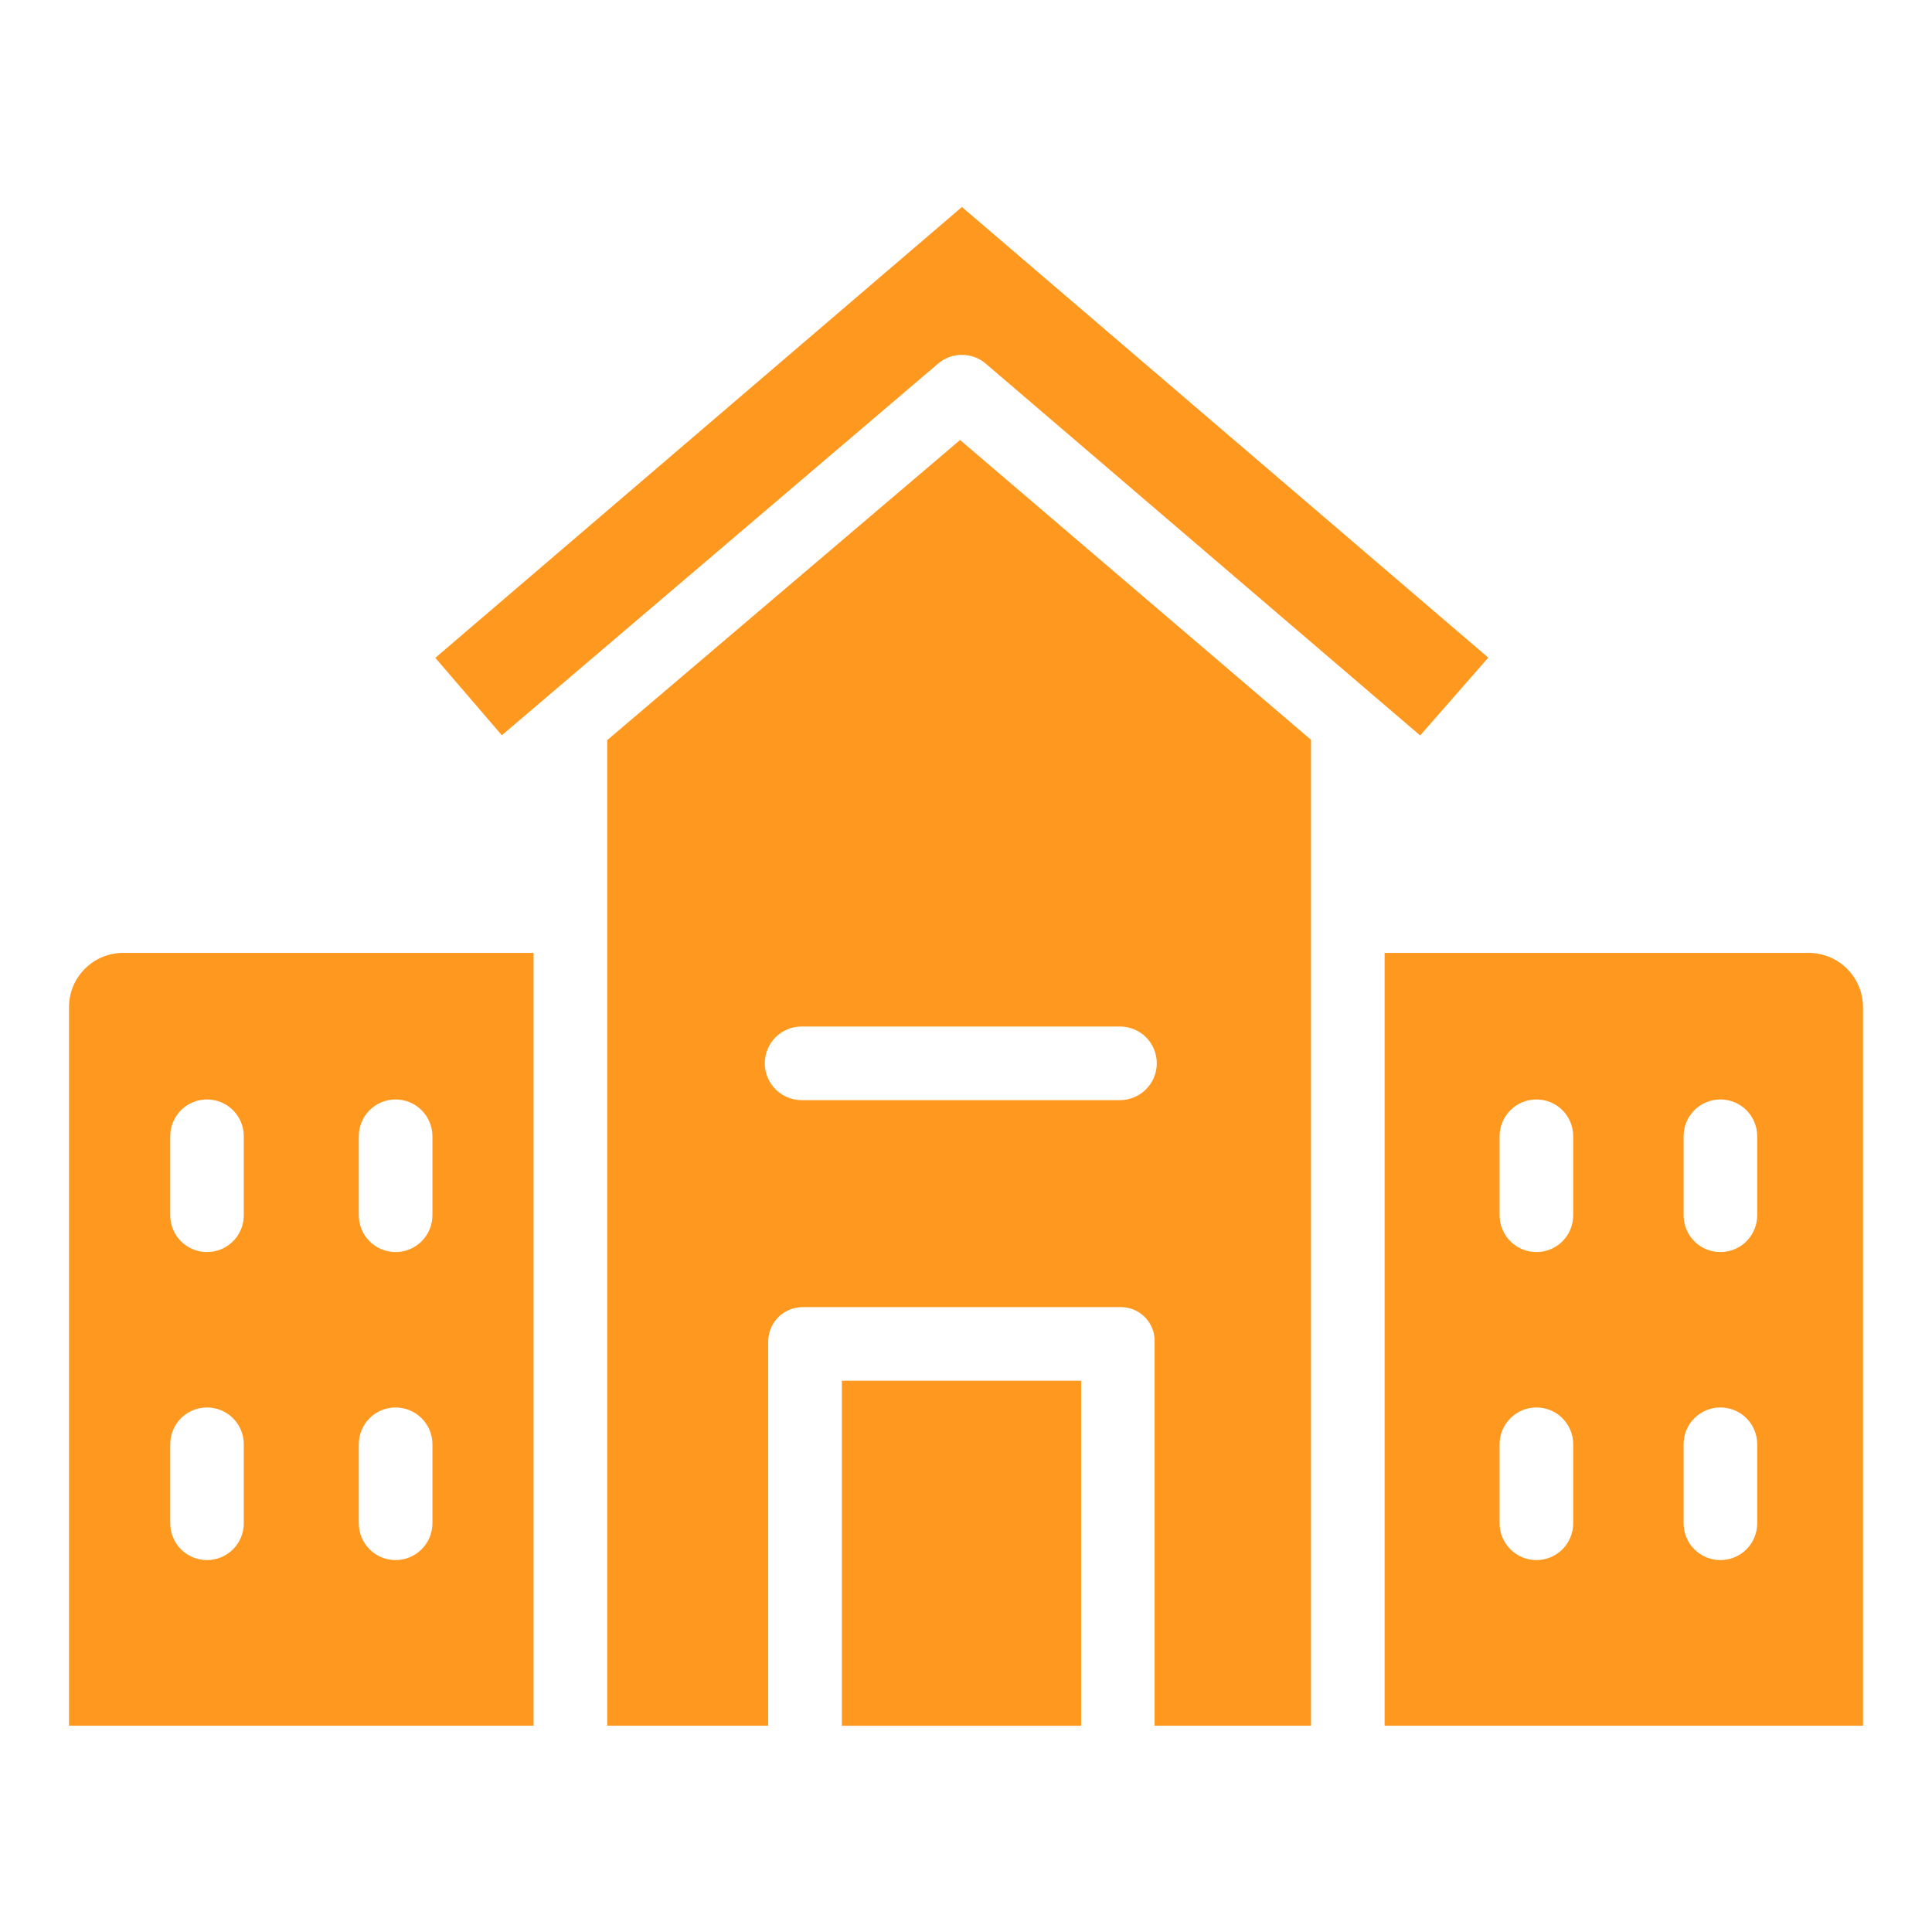 <svg width="28" height="28" viewBox="0 0 28 28" fill="none" xmlns="http://www.w3.org/2000/svg">
<path d="M1.791 13.81C1.356 13.808 1.002 14.158 1 14.593V25.01H7.733V13.81H1.791ZM3.533 22.077C3.533 22.218 3.477 22.354 3.377 22.454C3.277 22.554 3.141 22.61 3 22.61C2.859 22.61 2.723 22.554 2.623 22.454C2.523 22.354 2.467 22.218 2.467 22.077V20.931C2.467 20.789 2.523 20.654 2.623 20.554C2.723 20.454 2.859 20.398 3 20.398C3.141 20.398 3.277 20.454 3.377 20.554C3.477 20.654 3.533 20.789 3.533 20.931V22.077ZM3.533 17.613C3.533 17.755 3.477 17.89 3.377 17.99C3.277 18.09 3.141 18.146 3 18.146C2.859 18.146 2.723 18.09 2.623 17.99C2.523 17.89 2.467 17.755 2.467 17.613V16.467C2.467 16.326 2.523 16.19 2.623 16.09C2.723 15.99 2.859 15.934 3 15.934C3.141 15.934 3.277 15.99 3.377 16.09C3.477 16.19 3.533 16.326 3.533 16.467V17.613ZM6.267 22.077C6.267 22.218 6.21 22.354 6.11 22.454C6.01 22.554 5.875 22.61 5.733 22.61C5.592 22.61 5.456 22.554 5.356 22.454C5.256 22.354 5.2 22.218 5.2 22.077V20.931C5.2 20.789 5.256 20.654 5.356 20.554C5.456 20.454 5.592 20.398 5.733 20.398C5.875 20.398 6.01 20.454 6.11 20.554C6.21 20.654 6.267 20.789 6.267 20.931V22.077ZM6.267 17.613C6.267 17.755 6.21 17.89 6.11 17.99C6.01 18.09 5.875 18.146 5.733 18.146C5.592 18.146 5.456 18.09 5.356 17.99C5.256 17.89 5.2 17.755 5.2 17.613V16.467C5.2 16.326 5.256 16.19 5.356 16.09C5.456 15.99 5.592 15.934 5.733 15.934C5.875 15.934 6.01 15.99 6.11 16.09C6.21 16.19 6.267 16.326 6.267 16.467V17.613ZM13.914 6.377L8.8 10.727V25.01H11.133V19.456C11.132 19.388 11.144 19.321 11.169 19.258C11.194 19.195 11.232 19.137 11.28 19.089C11.328 19.041 11.386 19.004 11.449 18.979C11.512 18.954 11.579 18.942 11.647 18.944H16.232C16.299 18.942 16.366 18.954 16.428 18.979C16.491 19.005 16.547 19.043 16.594 19.091C16.641 19.139 16.678 19.196 16.702 19.259C16.726 19.322 16.736 19.389 16.733 19.456V25.01H19V10.722L13.914 6.377ZM16.232 15.944H11.617C11.476 15.944 11.34 15.887 11.24 15.787C11.14 15.687 11.084 15.552 11.084 15.41C11.084 15.269 11.14 15.133 11.24 15.033C11.34 14.933 11.476 14.877 11.617 14.877H16.232C16.373 14.877 16.509 14.933 16.609 15.033C16.709 15.133 16.765 15.269 16.765 15.41C16.765 15.552 16.709 15.687 16.609 15.787C16.509 15.887 16.373 15.944 16.232 15.944ZM26.22 13.81H20.067V25.01H27V14.603C27.003 14.169 26.654 13.814 26.22 13.81ZM22.8 22.077C22.8 22.218 22.744 22.354 22.644 22.454C22.544 22.554 22.408 22.61 22.267 22.61C22.125 22.61 21.99 22.554 21.89 22.454C21.79 22.354 21.733 22.218 21.733 22.077V20.931C21.733 20.789 21.79 20.654 21.89 20.554C21.99 20.454 22.125 20.398 22.267 20.398C22.408 20.398 22.544 20.454 22.644 20.554C22.744 20.654 22.8 20.789 22.8 20.931V22.077ZM22.8 17.613C22.8 17.755 22.744 17.89 22.644 17.99C22.544 18.09 22.408 18.146 22.267 18.146C22.125 18.146 21.99 18.09 21.89 17.99C21.79 17.89 21.733 17.755 21.733 17.613V16.467C21.733 16.326 21.79 16.19 21.89 16.09C21.99 15.99 22.125 15.934 22.267 15.934C22.408 15.934 22.544 15.99 22.644 16.09C22.744 16.19 22.8 16.326 22.8 16.467V17.613ZM25.467 22.077C25.467 22.218 25.41 22.354 25.311 22.454C25.21 22.554 25.075 22.61 24.933 22.61C24.792 22.61 24.656 22.554 24.556 22.454C24.456 22.354 24.4 22.218 24.4 22.077V20.931C24.4 20.789 24.456 20.654 24.556 20.554C24.656 20.454 24.792 20.398 24.933 20.398C25.075 20.398 25.21 20.454 25.311 20.554C25.41 20.654 25.467 20.789 25.467 20.931V22.077ZM25.467 17.613C25.467 17.755 25.41 17.89 25.311 17.99C25.21 18.09 25.075 18.146 24.933 18.146C24.792 18.146 24.656 18.09 24.556 17.99C24.456 17.89 24.4 17.755 24.4 17.613V16.467C24.4 16.326 24.456 16.19 24.556 16.09C24.656 15.99 24.792 15.934 24.933 15.934C25.075 15.934 25.21 15.99 25.311 16.09C25.41 16.19 25.467 16.326 25.467 16.467V17.613Z" fill="#FF981F"/>
<path d="M13.941 3L6.309 9.534L7.273 10.656L13.595 5.27C13.691 5.188 13.814 5.142 13.941 5.143C14.068 5.143 14.191 5.188 14.287 5.271L20.582 10.659L21.569 9.531L13.941 3ZM12.201 20.011H15.668V25.011H12.201V20.011Z" fill="#FF981F"/>
</svg>
